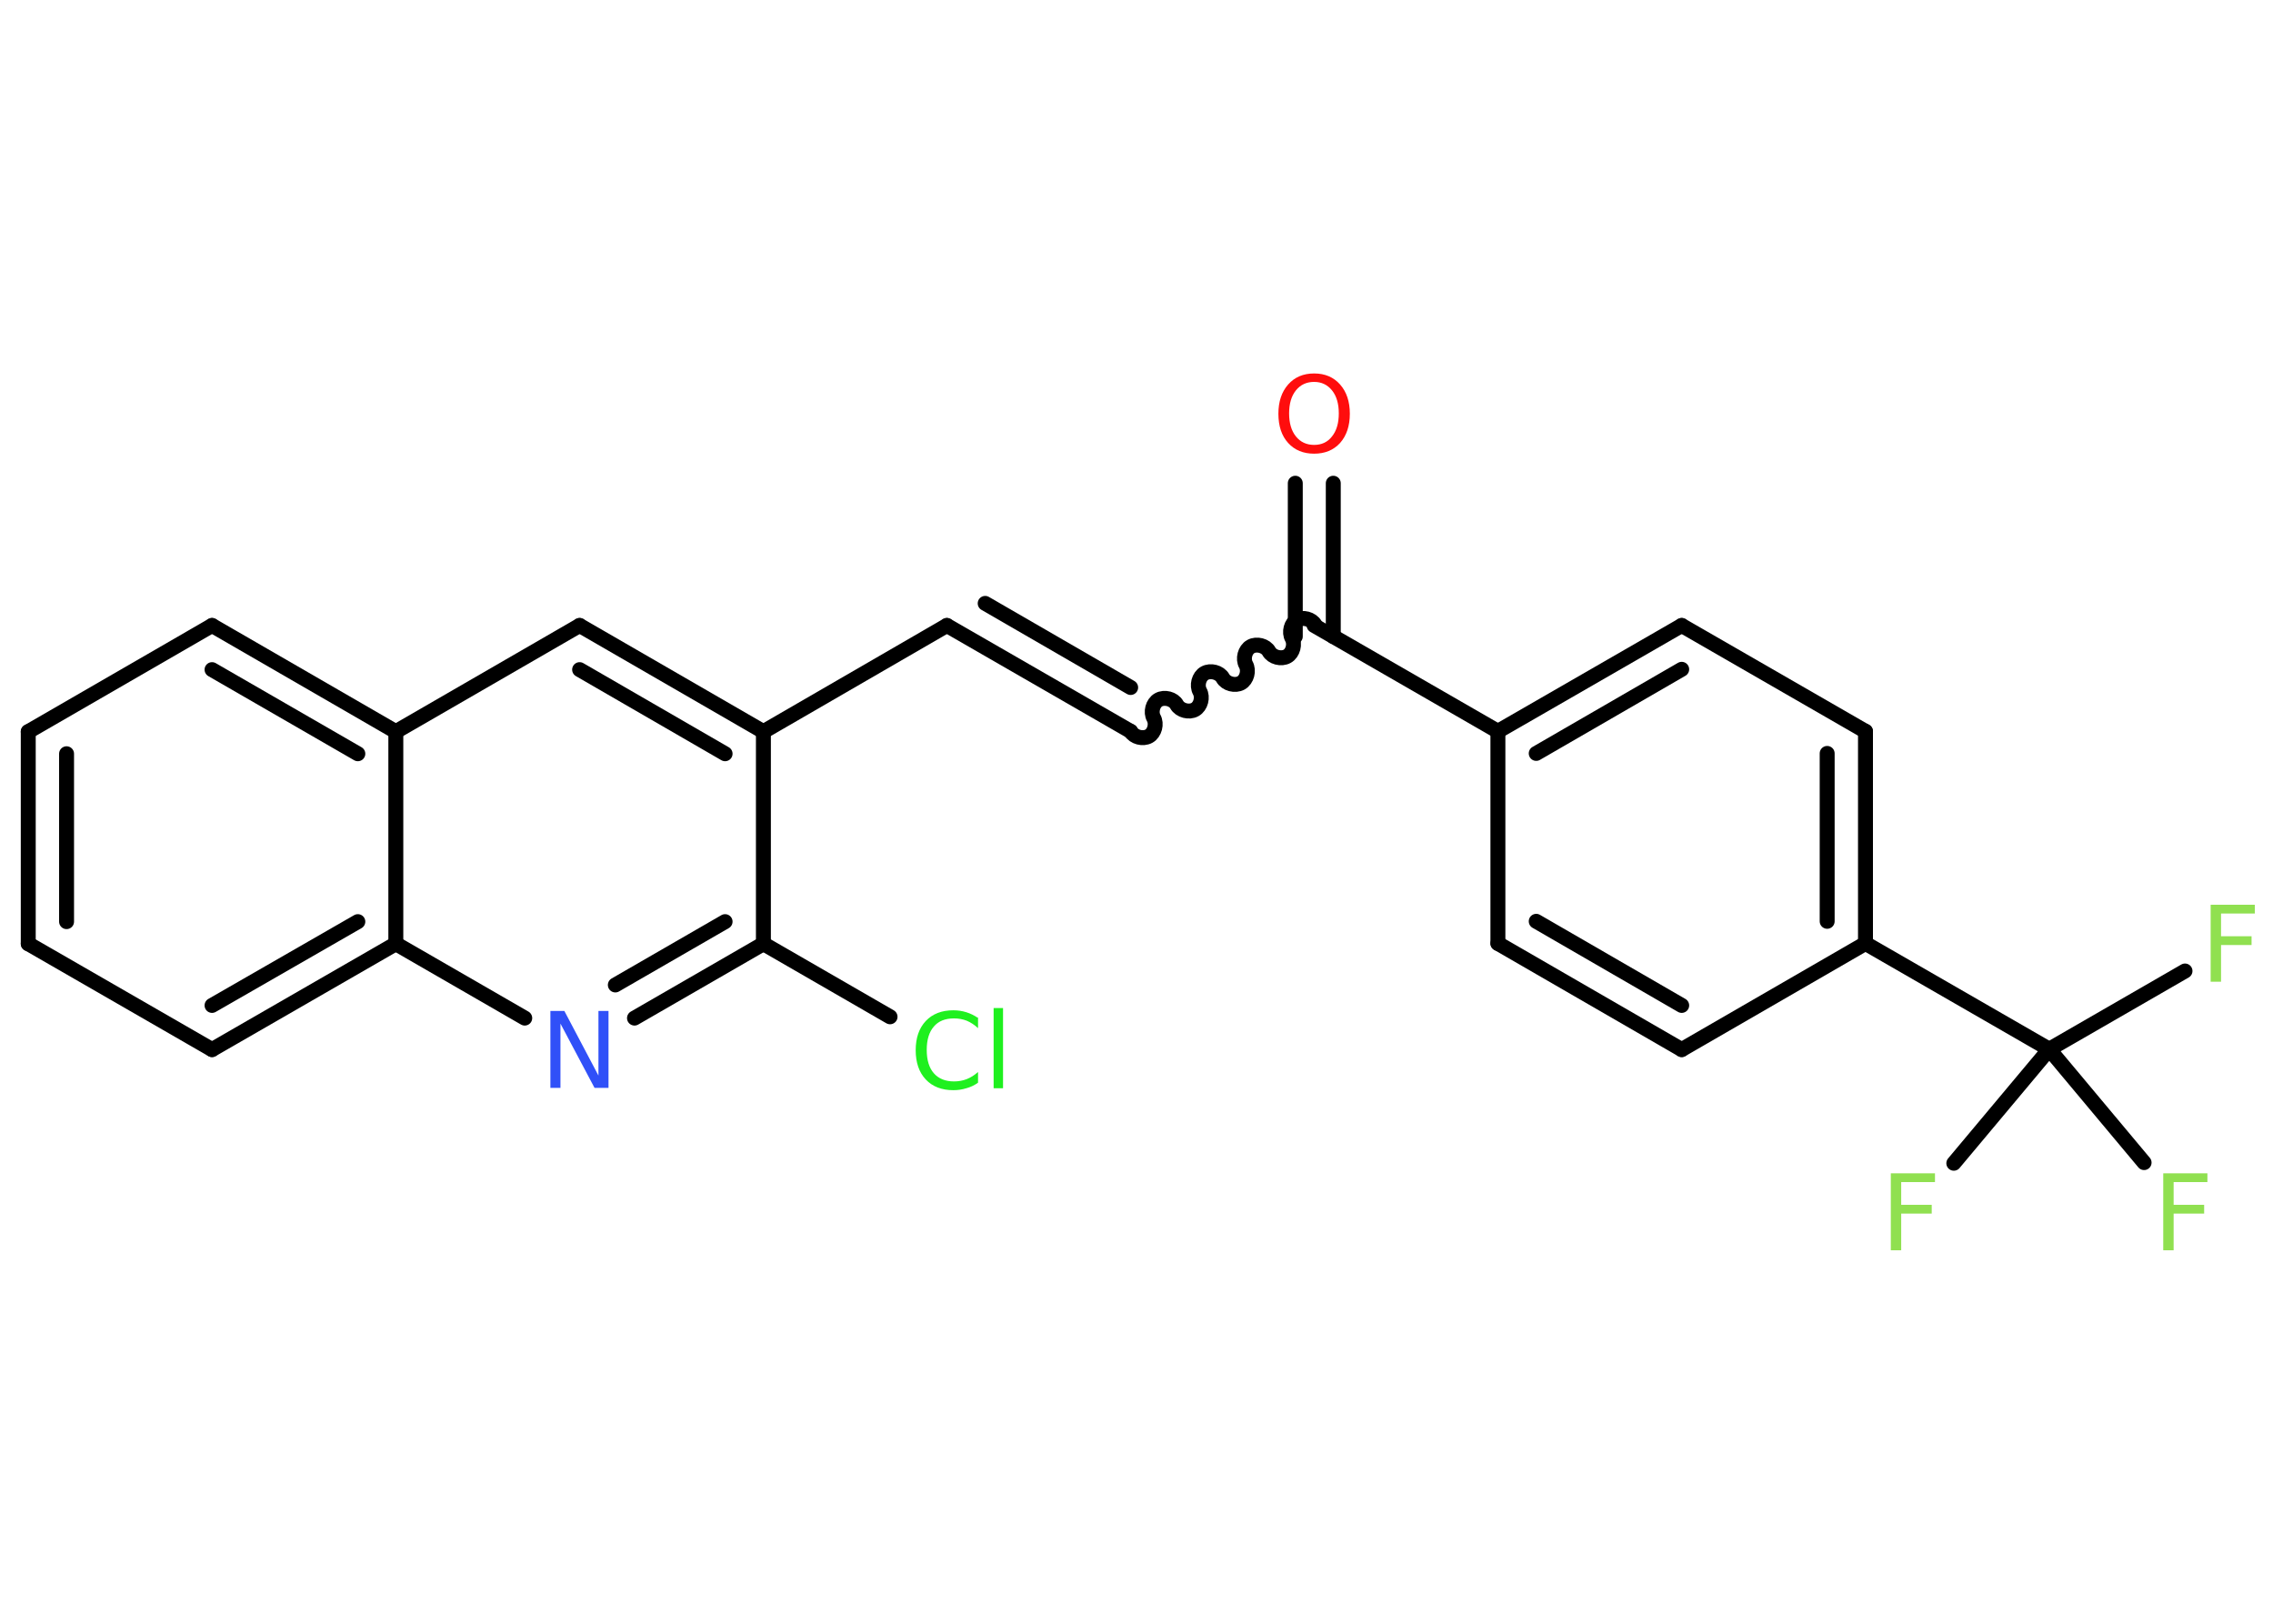 <?xml version='1.0' encoding='UTF-8'?>
<!DOCTYPE svg PUBLIC "-//W3C//DTD SVG 1.1//EN" "http://www.w3.org/Graphics/SVG/1.1/DTD/svg11.dtd">
<svg version='1.2' xmlns='http://www.w3.org/2000/svg' xmlns:xlink='http://www.w3.org/1999/xlink' width='70.0mm' height='50.0mm' viewBox='0 0 70.0 50.0'>
  <desc>Generated by the Chemistry Development Kit (http://github.com/cdk)</desc>
  <g stroke-linecap='round' stroke-linejoin='round' stroke='#000000' stroke-width='.46' fill='#90E050'>
    <rect x='.0' y='.0' width='70.0' height='50.0' fill='#FFFFFF' stroke='none'/>
    <g id='mol1' class='mol'>
      <g id='mol1bnd1' class='bond'>
        <line x1='41.06' y1='14.88' x2='41.06' y2='19.6'/>
        <line x1='39.89' y1='14.88' x2='39.89' y2='19.6'/>
      </g>
      <path id='mol1bnd2' class='bond' d='M34.82 22.52c.1 .18 .38 .25 .56 .15c.18 -.1 .25 -.38 .15 -.56c-.1 -.18 -.03 -.46 .15 -.56c.18 -.1 .46 -.03 .56 .15c.1 .18 .38 .25 .56 .15c.18 -.1 .25 -.38 .15 -.56c-.1 -.18 -.03 -.46 .15 -.56c.18 -.1 .46 -.03 .56 .15c.1 .18 .38 .25 .56 .15c.18 -.1 .25 -.38 .15 -.56c-.1 -.18 -.03 -.46 .15 -.56c.18 -.1 .46 -.03 .56 .15c.1 .18 .38 .25 .56 .15c.18 -.1 .25 -.38 .15 -.56c-.1 -.18 -.03 -.46 .15 -.56c.18 -.1 .46 -.03 .56 .15' fill='none' stroke='#000000' stroke-width='.46'/>
      <g id='mol1bnd3' class='bond'>
        <line x1='34.82' y1='22.52' x2='29.16' y2='19.26'/>
        <line x1='34.82' y1='21.17' x2='30.34' y2='18.58'/>
      </g>
      <line id='mol1bnd4' class='bond' x1='29.16' y1='19.26' x2='23.51' y2='22.53'/>
      <g id='mol1bnd5' class='bond'>
        <line x1='23.51' y1='22.53' x2='17.85' y2='19.26'/>
        <line x1='22.33' y1='23.21' x2='17.85' y2='20.62'/>
      </g>
      <line id='mol1bnd6' class='bond' x1='17.85' y1='19.26' x2='12.19' y2='22.53'/>
      <g id='mol1bnd7' class='bond'>
        <line x1='12.19' y1='22.53' x2='6.53' y2='19.26'/>
        <line x1='11.02' y1='23.21' x2='6.53' y2='20.62'/>
      </g>
      <line id='mol1bnd8' class='bond' x1='6.53' y1='19.26' x2='.87' y2='22.53'/>
      <g id='mol1bnd9' class='bond'>
        <line x1='.87' y1='22.53' x2='.87' y2='29.06'/>
        <line x1='2.05' y1='23.21' x2='2.05' y2='28.38'/>
      </g>
      <line id='mol1bnd10' class='bond' x1='.87' y1='29.06' x2='6.53' y2='32.32'/>
      <g id='mol1bnd11' class='bond'>
        <line x1='6.53' y1='32.32' x2='12.19' y2='29.06'/>
        <line x1='6.53' y1='30.96' x2='11.02' y2='28.38'/>
      </g>
      <line id='mol1bnd12' class='bond' x1='12.19' y1='22.53' x2='12.19' y2='29.06'/>
      <line id='mol1bnd13' class='bond' x1='12.19' y1='29.06' x2='16.16' y2='31.35'/>
      <g id='mol1bnd14' class='bond'>
        <line x1='19.54' y1='31.35' x2='23.51' y2='29.06'/>
        <line x1='18.95' y1='30.33' x2='22.33' y2='28.38'/>
      </g>
      <line id='mol1bnd15' class='bond' x1='23.51' y1='22.53' x2='23.51' y2='29.06'/>
      <line id='mol1bnd16' class='bond' x1='23.51' y1='29.06' x2='27.41' y2='31.31'/>
      <line id='mol1bnd17' class='bond' x1='40.47' y1='19.26' x2='46.13' y2='22.52'/>
      <g id='mol1bnd18' class='bond'>
        <line x1='51.79' y1='19.26' x2='46.13' y2='22.52'/>
        <line x1='51.79' y1='20.61' x2='47.31' y2='23.2'/>
      </g>
      <line id='mol1bnd19' class='bond' x1='51.79' y1='19.26' x2='57.45' y2='22.52'/>
      <g id='mol1bnd20' class='bond'>
        <line x1='57.45' y1='29.05' x2='57.45' y2='22.52'/>
        <line x1='56.27' y1='28.37' x2='56.27' y2='23.2'/>
      </g>
      <line id='mol1bnd21' class='bond' x1='57.45' y1='29.05' x2='63.11' y2='32.31'/>
      <line id='mol1bnd22' class='bond' x1='63.11' y1='32.31' x2='67.29' y2='29.9'/>
      <line id='mol1bnd23' class='bond' x1='63.11' y1='32.31' x2='60.17' y2='35.82'/>
      <line id='mol1bnd24' class='bond' x1='63.11' y1='32.31' x2='66.03' y2='35.8'/>
      <line id='mol1bnd25' class='bond' x1='57.45' y1='29.05' x2='51.79' y2='32.32'/>
      <g id='mol1bnd26' class='bond'>
        <line x1='46.13' y1='29.05' x2='51.79' y2='32.32'/>
        <line x1='47.31' y1='28.37' x2='51.79' y2='30.96'/>
      </g>
      <line id='mol1bnd27' class='bond' x1='46.13' y1='22.52' x2='46.13' y2='29.05'/>
      <path id='mol1atm1' class='atom' d='M40.47 11.76q-.35 .0 -.56 .26q-.21 .26 -.21 .71q.0 .45 .21 .71q.21 .26 .56 .26q.35 .0 .55 -.26q.21 -.26 .21 -.71q.0 -.45 -.21 -.71q-.21 -.26 -.55 -.26zM40.47 11.5q.5 .0 .8 .34q.3 .34 .3 .9q.0 .56 -.3 .9q-.3 .33 -.8 .33q-.5 .0 -.8 -.33q-.3 -.33 -.3 -.9q.0 -.56 .3 -.9q.3 -.34 .8 -.34z' stroke='none' fill='#FF0D0D'/>
      <path id='mol1atm13' class='atom' d='M16.95 31.13h.43l1.05 1.99v-1.99h.31v2.37h-.43l-1.05 -1.98v1.98h-.31v-2.37z' stroke='none' fill='#3050F8'/>
      <path id='mol1atm15' class='atom' d='M30.12 31.32v.34q-.16 -.15 -.35 -.23q-.18 -.07 -.39 -.07q-.41 .0 -.62 .25q-.22 .25 -.22 .72q.0 .47 .22 .72q.22 .25 .62 .25q.21 .0 .39 -.07q.18 -.07 .35 -.22v.33q-.17 .12 -.36 .17q-.19 .06 -.4 .06q-.54 .0 -.85 -.33q-.31 -.33 -.31 -.9q.0 -.57 .31 -.9q.31 -.33 .85 -.33q.21 .0 .4 .06q.19 .06 .35 .17zM30.6 31.04h.29v2.47h-.29v-2.47z' stroke='none' fill='#1FF01F'/>
      <path id='mol1atm21' class='atom' d='M68.08 27.86h1.36v.27h-1.04v.7h.94v.27h-.94v1.13h-.32v-2.37z' stroke='none'/>
      <path id='mol1atm22' class='atom' d='M58.23 36.13h1.36v.27h-1.04v.7h.94v.27h-.94v1.13h-.32v-2.37z' stroke='none'/>
      <path id='mol1atm23' class='atom' d='M66.62 36.13h1.36v.27h-1.04v.7h.94v.27h-.94v1.13h-.32v-2.37z' stroke='none'/>
    </g>
  </g>
</svg>
